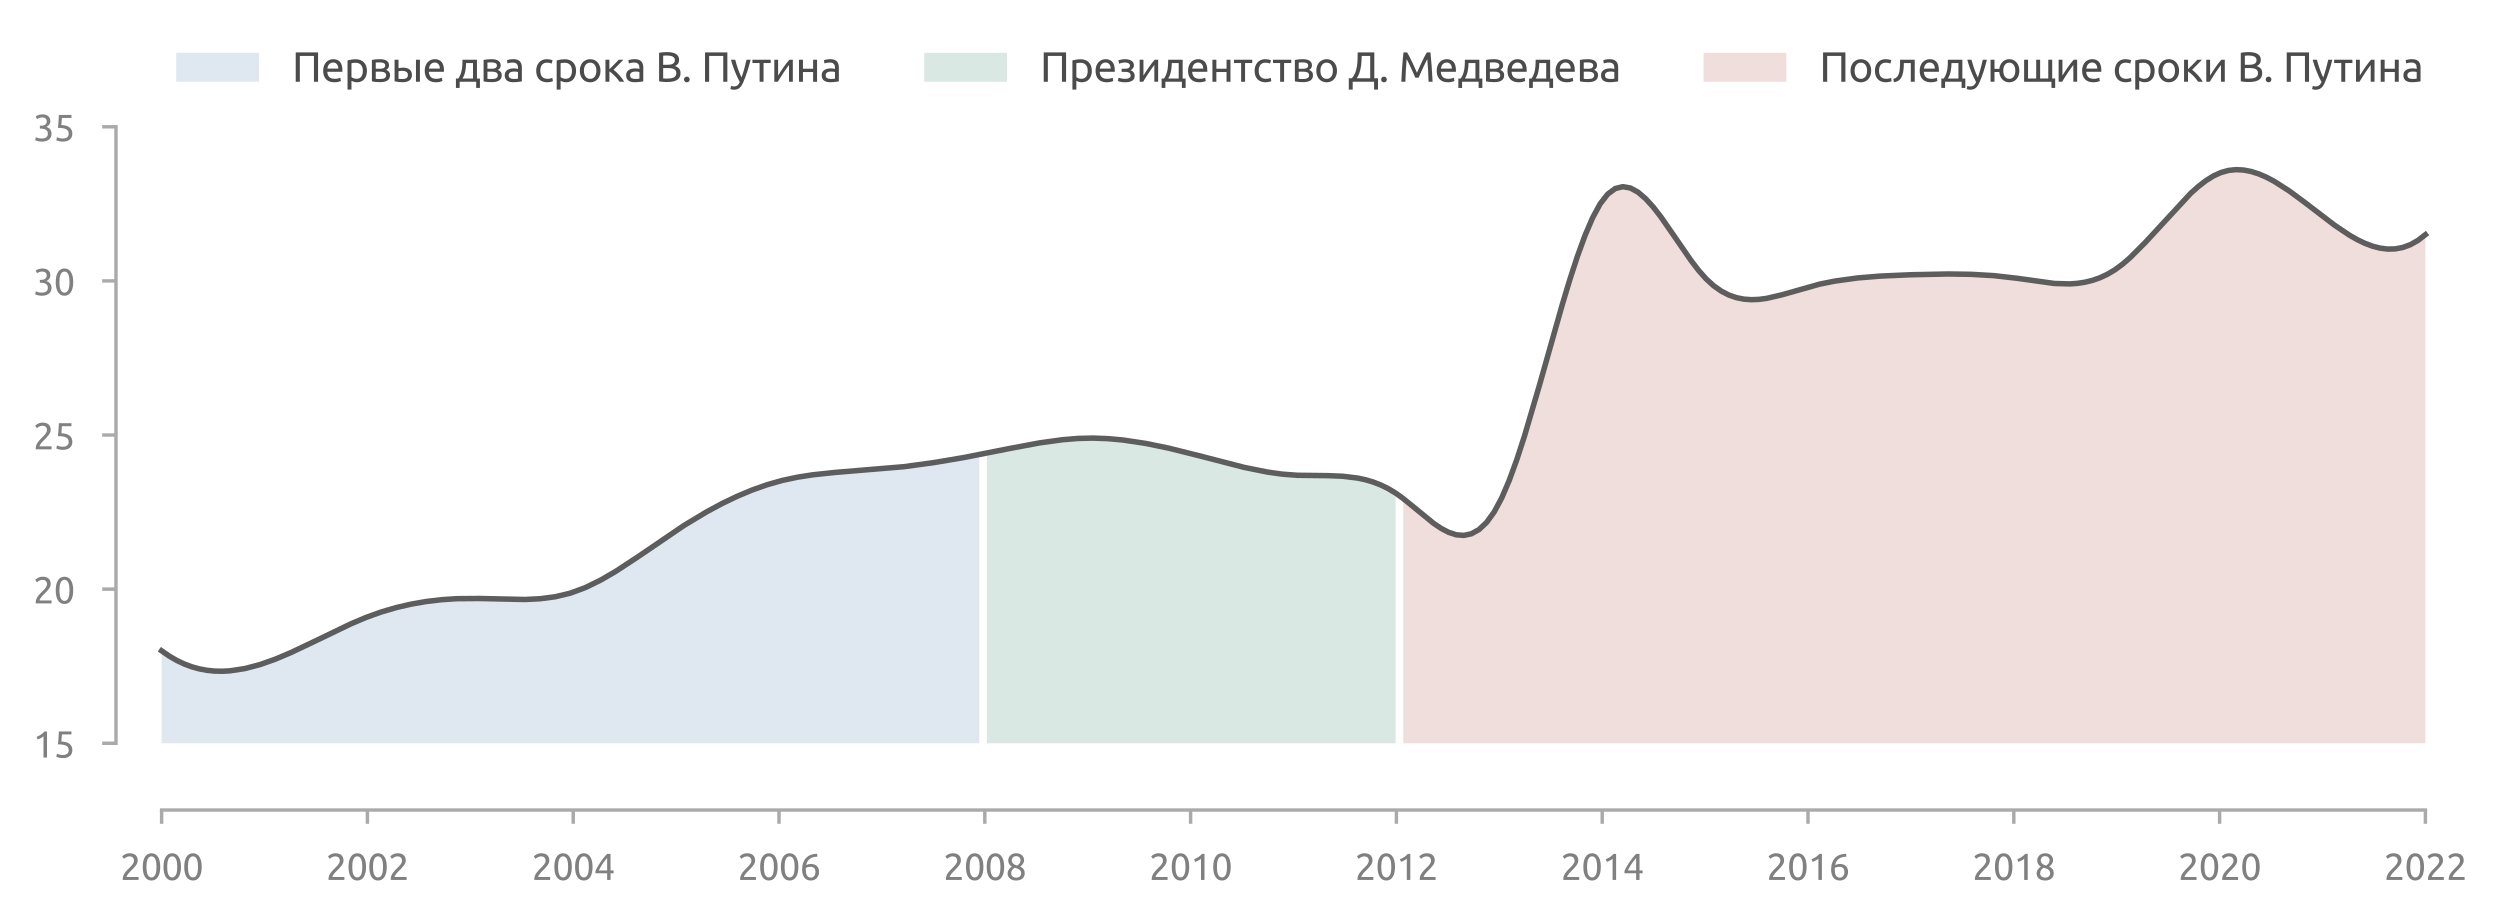 <?xml version="1.0" encoding="utf-8" standalone="no"?>
<!DOCTYPE svg PUBLIC "-//W3C//DTD SVG 1.1//EN"
  "http://www.w3.org/Graphics/SVG/1.1/DTD/svg11.dtd">
<svg xmlns:xlink="http://www.w3.org/1999/xlink" width="543.726pt" height="200.063pt" viewBox="0 0 543.726 200.063" xmlns="http://www.w3.org/2000/svg" version="1.1">
 <defs>
  <style type="text/css">*{stroke-linejoin: round; stroke-linecap: butt}</style>
 </defs>
 <g id="figure_1">
  <g id="patch_1">
   <path d="M 0 200.063 
L 543.726 200.063 
L 543.726 -0 
L 0 -0 
L 0 200.063 
z
" style="fill: none"/>
  </g>
  <g id="axes_1">
   <g id="patch_2">
    <path d="M 30.225 166.175 
L 532.425 166.175 
L 532.425 27.575 
L 30.225 27.575 
L 30.225 166.175 
z
" style="fill: none"/>
   </g>
   <g id="matplotlib.axis_1">
    <g id="xtick_1">
     <g id="line2d_1">
      <defs>
       <path id="m70db00792f" d="M 0 0 
L 0 3 
" style="stroke: #aaaaaa; stroke-width: 0.75"/>
      </defs>
      <g>
       <use xlink:href="#m70db00792f" x="35.149" y="176.175" style="fill: #aaaaaa; stroke: #aaaaaa; stroke-width: 0.75"/>
      </g>
     </g>
     <g id="text_1">
      <!-- 2000 -->
      <g style="fill: #808080" transform="translate(26.124 191.383) scale(0.08 -0.08)">
       <defs>
        <path id="Ubuntu-32" d="M 2989 3302 
Q 2989 3072 2896 2857 
Q 2803 2643 2649 2435 
Q 2496 2227 2304 2025 
Q 2112 1824 1920 1632 
Q 1811 1523 1667 1376 
Q 1523 1229 1395 1069 
Q 1267 909 1180 761 
Q 1094 614 1094 506 
L 3136 506 
L 3136 0 
L 448 0 
Q 442 38 442 76 
Q 442 115 442 147 
Q 442 448 541 707 
Q 640 966 800 1196 
Q 960 1427 1158 1632 
Q 1357 1837 1549 2029 
Q 1709 2182 1853 2332 
Q 1997 2483 2109 2633 
Q 2221 2784 2288 2944 
Q 2355 3104 2355 3283 
Q 2355 3475 2294 3609 
Q 2234 3744 2131 3833 
Q 2029 3923 1891 3964 
Q 1754 4006 1600 4006 
Q 1414 4006 1260 3955 
Q 1107 3904 985 3837 
Q 864 3770 781 3696 
Q 698 3622 653 3584 
L 358 4006 
Q 416 4070 531 4163 
Q 646 4256 806 4339 
Q 966 4422 1164 4480 
Q 1363 4538 1594 4538 
Q 2291 4538 2640 4214 
Q 2989 3891 2989 3302 
z
" transform="scale(0.016)"/>
        <path id="Ubuntu-30" d="M 320 2221 
Q 320 3334 713 3936 
Q 1107 4538 1805 4538 
Q 2502 4538 2896 3936 
Q 3290 3334 3290 2221 
Q 3290 1107 2896 505 
Q 2502 -96 1805 -96 
Q 1107 -96 713 505 
Q 320 1107 320 2221 
z
M 2662 2221 
Q 2662 2586 2620 2912 
Q 2579 3238 2480 3481 
Q 2381 3725 2214 3869 
Q 2048 4013 1805 4013 
Q 1562 4013 1395 3869 
Q 1229 3725 1129 3481 
Q 1030 3238 988 2912 
Q 947 2586 947 2221 
Q 947 1856 988 1529 
Q 1030 1203 1129 960 
Q 1229 717 1395 573 
Q 1562 429 1805 429 
Q 2048 429 2214 573 
Q 2381 717 2480 960 
Q 2579 1203 2620 1529 
Q 2662 1856 2662 2221 
z
" transform="scale(0.016)"/>
       </defs>
       <use xlink:href="#Ubuntu-32"/>
       <use xlink:href="#Ubuntu-30" x="56.4"/>
       <use xlink:href="#Ubuntu-30" x="112.8"/>
       <use xlink:href="#Ubuntu-30" x="169.2"/>
      </g>
     </g>
    </g>
    <g id="xtick_2">
     <g id="line2d_2">
      <g>
       <use xlink:href="#m70db00792f" x="79.908" y="176.175" style="fill: #aaaaaa; stroke: #aaaaaa; stroke-width: 0.75"/>
      </g>
     </g>
     <g id="text_2">
      <!-- 2002 -->
      <g style="fill: #808080" transform="translate(70.883 191.383) scale(0.08 -0.08)">
       <use xlink:href="#Ubuntu-32"/>
       <use xlink:href="#Ubuntu-30" x="56.4"/>
       <use xlink:href="#Ubuntu-30" x="112.8"/>
       <use xlink:href="#Ubuntu-32" x="169.2"/>
      </g>
     </g>
    </g>
    <g id="xtick_3">
     <g id="line2d_3">
      <g>
       <use xlink:href="#m70db00792f" x="124.667" y="176.175" style="fill: #aaaaaa; stroke: #aaaaaa; stroke-width: 0.75"/>
      </g>
     </g>
     <g id="text_3">
      <!-- 2004 -->
      <g style="fill: #808080" transform="translate(115.642 191.383) scale(0.08 -0.08)">
       <defs>
        <path id="Ubuntu-34" d="M 256 1536 
Q 378 1818 589 2192 
Q 800 2566 1065 2963 
Q 1331 3360 1635 3744 
Q 1939 4128 2246 4435 
L 2816 4435 
L 2816 1619 
L 3341 1619 
L 3341 1133 
L 2816 1133 
L 2816 0 
L 2240 0 
L 2240 1133 
L 256 1133 
L 256 1536 
z
M 2240 3731 
Q 2048 3526 1853 3273 
Q 1658 3021 1472 2745 
Q 1286 2470 1123 2182 
Q 960 1894 832 1619 
L 2240 1619 
L 2240 3731 
z
" transform="scale(0.016)"/>
       </defs>
       <use xlink:href="#Ubuntu-32"/>
       <use xlink:href="#Ubuntu-30" x="56.4"/>
       <use xlink:href="#Ubuntu-30" x="112.8"/>
       <use xlink:href="#Ubuntu-34" x="169.2"/>
      </g>
     </g>
    </g>
    <g id="xtick_4">
     <g id="line2d_4">
      <g>
       <use xlink:href="#m70db00792f" x="169.427" y="176.175" style="fill: #aaaaaa; stroke: #aaaaaa; stroke-width: 0.75"/>
      </g>
     </g>
     <g id="text_4">
      <!-- 2006 -->
      <g style="fill: #808080" transform="translate(160.402 191.383) scale(0.08 -0.08)">
       <defs>
        <path id="Ubuntu-36" d="M 403 1779 
Q 403 2426 582 2922 
Q 762 3418 1091 3757 
Q 1421 4096 1891 4272 
Q 2362 4448 2950 4454 
L 2995 3955 
Q 2618 3949 2307 3872 
Q 1997 3795 1753 3628 
Q 1510 3462 1344 3196 
Q 1178 2931 1094 2541 
Q 1261 2618 1469 2669 
Q 1677 2720 1901 2720 
Q 2278 2720 2540 2605 
Q 2803 2490 2969 2301 
Q 3136 2112 3209 1865 
Q 3283 1619 3283 1350 
Q 3283 1107 3200 851 
Q 3117 595 2947 384 
Q 2778 173 2515 38 
Q 2253 -96 1894 -96 
Q 1165 -96 784 403 
Q 403 902 403 1779 
z
M 1837 2234 
Q 1613 2234 1421 2192 
Q 1229 2150 1037 2067 
Q 1030 1997 1027 1923 
Q 1024 1850 1024 1779 
Q 1024 1498 1062 1248 
Q 1101 998 1200 809 
Q 1299 621 1465 509 
Q 1632 397 1888 397 
Q 2099 397 2246 486 
Q 2394 576 2490 717 
Q 2586 858 2627 1021 
Q 2669 1184 2669 1338 
Q 2669 1773 2461 2003 
Q 2253 2234 1837 2234 
z
" transform="scale(0.016)"/>
       </defs>
       <use xlink:href="#Ubuntu-32"/>
       <use xlink:href="#Ubuntu-30" x="56.4"/>
       <use xlink:href="#Ubuntu-30" x="112.8"/>
       <use xlink:href="#Ubuntu-36" x="169.2"/>
      </g>
     </g>
    </g>
    <g id="xtick_5">
     <g id="line2d_5">
      <g>
       <use xlink:href="#m70db00792f" x="214.186" y="176.175" style="fill: #aaaaaa; stroke: #aaaaaa; stroke-width: 0.75"/>
      </g>
     </g>
     <g id="text_5">
      <!-- 2008 -->
      <g style="fill: #808080" transform="translate(205.161 191.383) scale(0.08 -0.08)">
       <defs>
        <path id="Ubuntu-38" d="M 3258 1152 
Q 3258 883 3165 656 
Q 3072 429 2889 259 
Q 2707 90 2432 -3 
Q 2157 -96 1798 -96 
Q 1382 -96 1104 22 
Q 826 141 659 320 
Q 493 499 422 713 
Q 352 928 352 1120 
Q 352 1306 413 1475 
Q 474 1645 573 1792 
Q 672 1939 803 2057 
Q 934 2176 1082 2266 
Q 454 2624 454 3322 
Q 454 3565 550 3785 
Q 646 4006 822 4172 
Q 998 4339 1248 4438 
Q 1498 4538 1805 4538 
Q 2163 4538 2419 4429 
Q 2675 4320 2838 4150 
Q 3002 3981 3075 3776 
Q 3149 3571 3149 3379 
Q 3149 3194 3094 3030 
Q 3040 2867 2947 2726 
Q 2854 2586 2736 2477 
Q 2618 2368 2490 2285 
Q 3245 1926 3258 1152 
z
M 954 1114 
Q 954 998 995 873 
Q 1037 749 1139 643 
Q 1242 538 1402 467 
Q 1562 397 1805 397 
Q 2022 397 2185 461 
Q 2349 525 2451 624 
Q 2554 723 2605 851 
Q 2656 979 2656 1114 
Q 2656 1318 2579 1472 
Q 2502 1626 2358 1741 
Q 2214 1856 2012 1936 
Q 1811 2016 1555 2074 
Q 1267 1914 1110 1677 
Q 954 1440 954 1114 
z
M 2554 3386 
Q 2554 3482 2512 3597 
Q 2470 3712 2380 3811 
Q 2291 3910 2150 3977 
Q 2010 4045 1805 4045 
Q 1600 4045 1456 3981 
Q 1312 3917 1222 3817 
Q 1133 3718 1091 3600 
Q 1050 3482 1050 3366 
Q 1050 3226 1101 3085 
Q 1152 2944 1261 2822 
Q 1370 2701 1546 2605 
Q 1722 2509 1965 2451 
Q 2234 2611 2394 2825 
Q 2554 3040 2554 3386 
z
" transform="scale(0.016)"/>
       </defs>
       <use xlink:href="#Ubuntu-32"/>
       <use xlink:href="#Ubuntu-30" x="56.4"/>
       <use xlink:href="#Ubuntu-30" x="112.8"/>
       <use xlink:href="#Ubuntu-38" x="169.2"/>
      </g>
     </g>
    </g>
    <g id="xtick_6">
     <g id="line2d_6">
      <g>
       <use xlink:href="#m70db00792f" x="258.945" y="176.175" style="fill: #aaaaaa; stroke: #aaaaaa; stroke-width: 0.75"/>
      </g>
     </g>
     <g id="text_6">
      <!-- 2010 -->
      <g style="fill: #808080" transform="translate(249.92 191.383) scale(0.08 -0.08)">
       <defs>
        <path id="Ubuntu-31" d="M 595 3520 
Q 960 3661 1305 3881 
Q 1651 4102 1939 4435 
L 2362 4435 
L 2362 0 
L 1766 0 
L 1766 3610 
Q 1690 3539 1578 3462 
Q 1466 3386 1334 3315 
Q 1203 3245 1059 3181 
Q 915 3117 781 3072 
L 595 3520 
z
" transform="scale(0.016)"/>
       </defs>
       <use xlink:href="#Ubuntu-32"/>
       <use xlink:href="#Ubuntu-30" x="56.4"/>
       <use xlink:href="#Ubuntu-31" x="112.8"/>
       <use xlink:href="#Ubuntu-30" x="169.2"/>
      </g>
     </g>
    </g>
    <g id="xtick_7">
     <g id="line2d_7">
      <g>
       <use xlink:href="#m70db00792f" x="303.705" y="176.175" style="fill: #aaaaaa; stroke: #aaaaaa; stroke-width: 0.75"/>
      </g>
     </g>
     <g id="text_7">
      <!-- 2012 -->
      <g style="fill: #808080" transform="translate(294.68 191.383) scale(0.08 -0.08)">
       <use xlink:href="#Ubuntu-32"/>
       <use xlink:href="#Ubuntu-30" x="56.4"/>
       <use xlink:href="#Ubuntu-31" x="112.8"/>
       <use xlink:href="#Ubuntu-32" x="169.2"/>
      </g>
     </g>
    </g>
    <g id="xtick_8">
     <g id="line2d_8">
      <g>
       <use xlink:href="#m70db00792f" x="348.464" y="176.175" style="fill: #aaaaaa; stroke: #aaaaaa; stroke-width: 0.75"/>
      </g>
     </g>
     <g id="text_8">
      <!-- 2014 -->
      <g style="fill: #808080" transform="translate(339.439 191.383) scale(0.08 -0.08)">
       <use xlink:href="#Ubuntu-32"/>
       <use xlink:href="#Ubuntu-30" x="56.4"/>
       <use xlink:href="#Ubuntu-31" x="112.8"/>
       <use xlink:href="#Ubuntu-34" x="169.2"/>
      </g>
     </g>
    </g>
    <g id="xtick_9">
     <g id="line2d_9">
      <g>
       <use xlink:href="#m70db00792f" x="393.223" y="176.175" style="fill: #aaaaaa; stroke: #aaaaaa; stroke-width: 0.75"/>
      </g>
     </g>
     <g id="text_9">
      <!-- 2016 -->
      <g style="fill: #808080" transform="translate(384.198 191.383) scale(0.08 -0.08)">
       <use xlink:href="#Ubuntu-32"/>
       <use xlink:href="#Ubuntu-30" x="56.4"/>
       <use xlink:href="#Ubuntu-31" x="112.8"/>
       <use xlink:href="#Ubuntu-36" x="169.2"/>
      </g>
     </g>
    </g>
    <g id="xtick_10">
     <g id="line2d_10">
      <g>
       <use xlink:href="#m70db00792f" x="437.983" y="176.175" style="fill: #aaaaaa; stroke: #aaaaaa; stroke-width: 0.75"/>
      </g>
     </g>
     <g id="text_10">
      <!-- 2018 -->
      <g style="fill: #808080" transform="translate(428.958 191.383) scale(0.08 -0.08)">
       <use xlink:href="#Ubuntu-32"/>
       <use xlink:href="#Ubuntu-30" x="56.4"/>
       <use xlink:href="#Ubuntu-31" x="112.8"/>
       <use xlink:href="#Ubuntu-38" x="169.2"/>
      </g>
     </g>
    </g>
    <g id="xtick_11">
     <g id="line2d_11">
      <g>
       <use xlink:href="#m70db00792f" x="482.742" y="176.175" style="fill: #aaaaaa; stroke: #aaaaaa; stroke-width: 0.75"/>
      </g>
     </g>
     <g id="text_11">
      <!-- 2020 -->
      <g style="fill: #808080" transform="translate(473.717 191.383) scale(0.08 -0.08)">
       <use xlink:href="#Ubuntu-32"/>
       <use xlink:href="#Ubuntu-30" x="56.4"/>
       <use xlink:href="#Ubuntu-32" x="112.8"/>
       <use xlink:href="#Ubuntu-30" x="169.2"/>
      </g>
     </g>
    </g>
    <g id="xtick_12">
     <g id="line2d_12">
      <g>
       <use xlink:href="#m70db00792f" x="527.501" y="176.175" style="fill: #aaaaaa; stroke: #aaaaaa; stroke-width: 0.75"/>
      </g>
     </g>
     <g id="text_12">
      <!-- 2022 -->
      <g style="fill: #808080" transform="translate(518.476 191.383) scale(0.08 -0.08)">
       <use xlink:href="#Ubuntu-32"/>
       <use xlink:href="#Ubuntu-30" x="56.4"/>
       <use xlink:href="#Ubuntu-32" x="112.8"/>
       <use xlink:href="#Ubuntu-32" x="169.2"/>
      </g>
     </g>
    </g>
   </g>
   <g id="matplotlib.axis_2">
    <g id="ytick_1">
     <g id="line2d_13">
      <defs>
       <path id="m1f744dee3b" d="M 0 0 
L -3 0 
" style="stroke: #aaaaaa; stroke-width: 0.75"/>
      </defs>
      <g>
       <use xlink:href="#m1f744dee3b" x="25.225" y="161.655" style="fill: #aaaaaa; stroke: #aaaaaa; stroke-width: 0.75"/>
      </g>
     </g>
     <g id="text_13">
      <!-- 15 -->
      <g style="fill: #808080" transform="translate(7.2 164.758) scale(0.08 -0.08)">
       <defs>
        <path id="Ubuntu-35" d="M 1274 2726 
Q 2240 2688 2691 2304 
Q 3142 1920 3142 1261 
Q 3142 966 3043 716 
Q 2944 467 2742 288 
Q 2541 109 2233 6 
Q 1926 -96 1504 -96 
Q 1338 -96 1165 -70 
Q 992 -45 845 -6 
Q 698 32 582 70 
Q 467 109 416 134 
L 531 653 
Q 640 602 886 518 
Q 1133 435 1491 435 
Q 1779 435 1974 499 
Q 2170 563 2291 672 
Q 2413 781 2467 925 
Q 2522 1069 2522 1229 
Q 2522 1472 2438 1661 
Q 2355 1850 2144 1978 
Q 1933 2106 1581 2173 
Q 1229 2240 691 2240 
Q 730 2554 752 2829 
Q 774 3104 793 3366 
Q 813 3629 825 3888 
Q 838 4147 851 4435 
L 2989 4435 
L 2989 3930 
L 1370 3930 
Q 1363 3834 1350 3670 
Q 1338 3507 1325 3331 
Q 1312 3155 1299 2988 
Q 1286 2822 1274 2726 
z
" transform="scale(0.016)"/>
       </defs>
       <use xlink:href="#Ubuntu-31"/>
       <use xlink:href="#Ubuntu-35" x="56.4"/>
      </g>
     </g>
    </g>
    <g id="ytick_2">
     <g id="line2d_14">
      <g>
       <use xlink:href="#m1f744dee3b" x="25.225" y="128.135" style="fill: #aaaaaa; stroke: #aaaaaa; stroke-width: 0.75"/>
      </g>
     </g>
     <g id="text_14">
      <!-- 20 -->
      <g style="fill: #808080" transform="translate(7.2 131.239) scale(0.08 -0.08)">
       <use xlink:href="#Ubuntu-32"/>
       <use xlink:href="#Ubuntu-30" x="56.4"/>
      </g>
     </g>
    </g>
    <g id="ytick_3">
     <g id="line2d_15">
      <g>
       <use xlink:href="#m1f744dee3b" x="25.225" y="94.615" style="fill: #aaaaaa; stroke: #aaaaaa; stroke-width: 0.75"/>
      </g>
     </g>
     <g id="text_15">
      <!-- 25 -->
      <g style="fill: #808080" transform="translate(7.2 97.719) scale(0.08 -0.08)">
       <use xlink:href="#Ubuntu-32"/>
       <use xlink:href="#Ubuntu-35" x="56.4"/>
      </g>
     </g>
    </g>
    <g id="ytick_4">
     <g id="line2d_16">
      <g>
       <use xlink:href="#m1f744dee3b" x="25.225" y="61.095" style="fill: #aaaaaa; stroke: #aaaaaa; stroke-width: 0.75"/>
      </g>
     </g>
     <g id="text_16">
      <!-- 30 -->
      <g style="fill: #808080" transform="translate(7.2 64.199) scale(0.08 -0.08)">
       <defs>
        <path id="Ubuntu-33" d="M 1446 435 
Q 2016 435 2262 659 
Q 2509 883 2509 1261 
Q 2509 1504 2406 1670 
Q 2304 1837 2137 1936 
Q 1971 2035 1750 2076 
Q 1530 2118 1299 2118 
L 1146 2118 
L 1146 2605 
L 1357 2605 
Q 1517 2605 1686 2637 
Q 1856 2669 1997 2752 
Q 2138 2835 2227 2979 
Q 2317 3123 2317 3341 
Q 2317 3520 2253 3648 
Q 2189 3776 2083 3859 
Q 1978 3942 1840 3977 
Q 1702 4013 1549 4013 
Q 1242 4013 1027 3923 
Q 813 3834 666 3738 
L 435 4192 
Q 512 4243 630 4304 
Q 749 4365 896 4416 
Q 1043 4467 1212 4502 
Q 1382 4538 1568 4538 
Q 1920 4538 2176 4451 
Q 2432 4365 2598 4208 
Q 2765 4051 2848 3836 
Q 2931 3622 2931 3373 
Q 2931 3027 2732 2780 
Q 2534 2534 2253 2406 
Q 2426 2355 2586 2259 
Q 2746 2163 2864 2016 
Q 2982 1869 3056 1677 
Q 3130 1485 3130 1248 
Q 3130 960 3030 713 
Q 2931 467 2723 288 
Q 2515 109 2201 6 
Q 1888 -96 1459 -96 
Q 1293 -96 1117 -70 
Q 941 -45 787 -6 
Q 634 32 518 70 
Q 403 109 352 134 
L 467 653 
Q 576 602 829 518 
Q 1082 435 1446 435 
z
" transform="scale(0.016)"/>
       </defs>
       <use xlink:href="#Ubuntu-33"/>
       <use xlink:href="#Ubuntu-30" x="56.4"/>
      </g>
     </g>
    </g>
    <g id="ytick_5">
     <g id="line2d_17">
      <g>
       <use xlink:href="#m1f744dee3b" x="25.225" y="27.575" style="fill: #aaaaaa; stroke: #aaaaaa; stroke-width: 0.75"/>
      </g>
     </g>
     <g id="text_17">
      <!-- 35 -->
      <g style="fill: #808080" transform="translate(7.2 30.679) scale(0.08 -0.08)">
       <use xlink:href="#Ubuntu-33"/>
       <use xlink:href="#Ubuntu-35" x="56.4"/>
      </g>
     </g>
    </g>
   </g>
   <g id="PolyCollection_1">
    <path d="M 35.149 161.655 
L 35.149 161.655 
L 36.795 161.655 
L 38.442 161.655 
L 40.089 161.655 
L 41.735 161.655 
L 43.382 161.655 
L 45.029 161.655 
L 46.675 161.655 
L 48.322 161.655 
L 49.969 161.655 
L 51.615 161.655 
L 53.262 161.655 
L 54.909 161.655 
L 56.555 161.655 
L 58.202 161.655 
L 59.849 161.655 
L 61.495 161.655 
L 63.142 161.655 
L 64.789 161.655 
L 66.435 161.655 
L 68.082 161.655 
L 69.729 161.655 
L 71.375 161.655 
L 73.022 161.655 
L 74.668 161.655 
L 76.315 161.655 
L 77.962 161.655 
L 79.608 161.655 
L 81.255 161.655 
L 82.902 161.655 
L 84.548 161.655 
L 86.195 161.655 
L 87.842 161.655 
L 89.488 161.655 
L 91.135 161.655 
L 92.782 161.655 
L 94.428 161.655 
L 96.075 161.655 
L 97.722 161.655 
L 99.368 161.655 
L 101.015 161.655 
L 102.662 161.655 
L 104.308 161.655 
L 105.955 161.655 
L 107.602 161.655 
L 109.248 161.655 
L 110.895 161.655 
L 112.542 161.655 
L 114.188 161.655 
L 115.835 161.655 
L 117.482 161.655 
L 119.128 161.655 
L 120.775 161.655 
L 122.422 161.655 
L 124.068 161.655 
L 125.715 161.655 
L 127.362 161.655 
L 129.008 161.655 
L 130.655 161.655 
L 132.302 161.655 
L 133.948 161.655 
L 135.595 161.655 
L 137.242 161.655 
L 138.888 161.655 
L 140.535 161.655 
L 142.182 161.655 
L 143.828 161.655 
L 145.475 161.655 
L 147.122 161.655 
L 148.768 161.655 
L 150.415 161.655 
L 152.062 161.655 
L 153.708 161.655 
L 155.355 161.655 
L 157.002 161.655 
L 158.648 161.655 
L 160.295 161.655 
L 161.942 161.655 
L 163.588 161.655 
L 165.235 161.655 
L 166.882 161.655 
L 168.528 161.655 
L 170.175 161.655 
L 171.822 161.655 
L 173.468 161.655 
L 175.115 161.655 
L 176.762 161.655 
L 178.408 161.655 
L 180.055 161.655 
L 181.702 161.655 
L 183.348 161.655 
L 184.995 161.655 
L 186.642 161.655 
L 188.288 161.655 
L 189.935 161.655 
L 191.582 161.655 
L 193.228 161.655 
L 194.875 161.655 
L 196.522 161.655 
L 198.168 161.655 
L 199.815 161.655 
L 201.462 161.655 
L 203.108 161.655 
L 204.755 161.655 
L 206.402 161.655 
L 208.048 161.655 
L 209.695 161.655 
L 211.342 161.655 
L 212.988 161.655 
L 212.988 161.655 
L 212.988 98.874 
L 211.342 99.19 
L 209.695 99.497 
L 208.048 99.793 
L 206.402 100.078 
L 204.755 100.351 
L 203.108 100.611 
L 201.462 100.857 
L 199.815 101.089 
L 198.168 101.306 
L 196.522 101.507 
L 194.875 101.692 
L 193.228 101.859 
L 191.582 102.009 
L 189.935 102.141 
L 188.288 102.262 
L 186.642 102.376 
L 184.995 102.491 
L 183.348 102.611 
L 181.702 102.743 
L 180.055 102.892 
L 178.408 103.064 
L 176.762 103.266 
L 175.115 103.503 
L 173.468 103.78 
L 171.822 104.104 
L 170.175 104.481 
L 168.528 104.916 
L 166.882 105.41 
L 165.235 105.963 
L 163.588 106.573 
L 161.942 107.236 
L 160.295 107.953 
L 158.648 108.72 
L 157.002 109.535 
L 155.355 110.398 
L 153.708 111.305 
L 152.062 112.256 
L 150.415 113.248 
L 148.768 114.279 
L 147.122 115.348 
L 145.475 116.451 
L 143.828 117.579 
L 142.182 118.72 
L 140.535 119.864 
L 138.888 121 
L 137.242 122.116 
L 135.595 123.201 
L 133.948 124.243 
L 132.302 125.233 
L 130.655 126.159 
L 129.008 127.009 
L 127.362 127.772 
L 125.715 128.438 
L 124.068 128.994 
L 122.422 129.44 
L 120.775 129.786 
L 119.128 130.041 
L 117.482 130.219 
L 115.835 130.329 
L 114.188 130.384 
L 112.542 130.394 
L 110.895 130.371 
L 109.248 130.326 
L 107.602 130.269 
L 105.955 130.213 
L 104.308 130.168 
L 102.662 130.147 
L 101.015 130.158 
L 99.368 130.207 
L 97.722 130.295 
L 96.075 130.424 
L 94.428 130.595 
L 92.782 130.81 
L 91.135 131.07 
L 89.488 131.377 
L 87.842 131.732 
L 86.195 132.137 
L 84.548 132.593 
L 82.902 133.102 
L 81.255 133.666 
L 79.608 134.285 
L 77.962 134.959 
L 76.315 135.679 
L 74.668 136.436 
L 73.022 137.22 
L 71.375 138.023 
L 69.729 138.834 
L 68.082 139.646 
L 66.435 140.448 
L 64.789 141.231 
L 63.142 141.986 
L 61.495 142.704 
L 59.849 143.376 
L 58.202 143.991 
L 56.555 144.541 
L 54.909 145.017 
L 53.262 145.409 
L 51.615 145.708 
L 49.969 145.905 
L 48.322 145.99 
L 46.675 145.954 
L 45.029 145.788 
L 43.382 145.483 
L 41.735 145.03 
L 40.089 144.418 
L 38.442 143.639 
L 36.795 142.684 
L 35.149 141.543 
z
" clip-path="url(#pe4ee2f885c)" style="fill: #608eb4; fill-opacity: 0.2"/>
   </g>
   <g id="PolyCollection_2">
    <path d="M 214.635 161.655 
L 214.635 161.655 
L 216.282 161.655 
L 217.928 161.655 
L 219.575 161.655 
L 221.222 161.655 
L 222.868 161.655 
L 224.515 161.655 
L 226.162 161.655 
L 227.808 161.655 
L 229.455 161.655 
L 231.102 161.655 
L 232.748 161.655 
L 234.395 161.655 
L 236.042 161.655 
L 237.688 161.655 
L 239.335 161.655 
L 240.982 161.655 
L 242.628 161.655 
L 244.275 161.655 
L 245.922 161.655 
L 247.568 161.655 
L 249.215 161.655 
L 250.862 161.655 
L 252.508 161.655 
L 254.155 161.655 
L 255.802 161.655 
L 257.448 161.655 
L 259.095 161.655 
L 260.742 161.655 
L 262.388 161.655 
L 264.035 161.655 
L 265.682 161.655 
L 267.328 161.655 
L 268.975 161.655 
L 270.622 161.655 
L 272.268 161.655 
L 273.915 161.655 
L 275.562 161.655 
L 277.208 161.655 
L 278.855 161.655 
L 280.502 161.655 
L 282.148 161.655 
L 283.795 161.655 
L 285.442 161.655 
L 287.088 161.655 
L 288.735 161.655 
L 290.382 161.655 
L 292.028 161.655 
L 293.675 161.655 
L 295.322 161.655 
L 296.968 161.655 
L 298.615 161.655 
L 300.262 161.655 
L 301.908 161.655 
L 303.555 161.655 
L 303.555 161.655 
L 303.555 107.252 
L 301.908 106.261 
L 300.262 105.459 
L 298.615 104.826 
L 296.968 104.341 
L 295.322 103.985 
L 293.675 103.738 
L 292.028 103.579 
L 290.382 103.489 
L 288.735 103.448 
L 287.088 103.436 
L 285.442 103.432 
L 283.795 103.417 
L 282.148 103.371 
L 280.502 103.274 
L 278.855 103.119 
L 277.208 102.911 
L 275.562 102.655 
L 273.915 102.357 
L 272.268 102.022 
L 270.622 101.656 
L 268.975 101.264 
L 267.328 100.852 
L 265.682 100.425 
L 264.035 99.988 
L 262.388 99.548 
L 260.742 99.108 
L 259.095 98.676 
L 257.448 98.256 
L 255.802 97.851 
L 254.155 97.465 
L 252.508 97.1 
L 250.862 96.76 
L 249.215 96.448 
L 247.568 96.166 
L 245.922 95.917 
L 244.275 95.705 
L 242.628 95.532 
L 240.982 95.402 
L 239.335 95.317 
L 237.688 95.281 
L 236.042 95.296 
L 234.395 95.362 
L 232.748 95.476 
L 231.102 95.633 
L 229.455 95.827 
L 227.808 96.056 
L 226.162 96.314 
L 224.515 96.596 
L 222.868 96.898 
L 221.222 97.215 
L 219.575 97.543 
L 217.928 97.878 
L 216.282 98.214 
L 214.635 98.547 
z
" clip-path="url(#pe4ee2f885c)" style="fill: #489079; fill-opacity: 0.2"/>
   </g>
   <g id="PolyCollection_3">
    <path d="M 305.202 161.655 
L 305.202 161.655 
L 306.848 161.655 
L 308.495 161.655 
L 310.142 161.655 
L 311.788 161.655 
L 313.435 161.655 
L 315.082 161.655 
L 316.728 161.655 
L 318.375 161.655 
L 320.022 161.655 
L 321.668 161.655 
L 323.315 161.655 
L 324.962 161.655 
L 326.608 161.655 
L 328.255 161.655 
L 329.902 161.655 
L 331.548 161.655 
L 333.195 161.655 
L 334.842 161.655 
L 336.488 161.655 
L 338.135 161.655 
L 339.782 161.655 
L 341.428 161.655 
L 343.075 161.655 
L 344.722 161.655 
L 346.368 161.655 
L 348.015 161.655 
L 349.662 161.655 
L 351.308 161.655 
L 352.955 161.655 
L 354.602 161.655 
L 356.248 161.655 
L 357.895 161.655 
L 359.542 161.655 
L 361.188 161.655 
L 362.835 161.655 
L 364.482 161.655 
L 366.128 161.655 
L 367.775 161.655 
L 369.422 161.655 
L 371.068 161.655 
L 372.715 161.655 
L 374.362 161.655 
L 376.008 161.655 
L 377.655 161.655 
L 379.302 161.655 
L 380.948 161.655 
L 382.595 161.655 
L 384.242 161.655 
L 385.888 161.655 
L 387.535 161.655 
L 389.182 161.655 
L 390.828 161.655 
L 392.475 161.655 
L 394.122 161.655 
L 395.768 161.655 
L 397.415 161.655 
L 399.062 161.655 
L 400.708 161.655 
L 402.355 161.655 
L 404.002 161.655 
L 405.648 161.655 
L 407.295 161.655 
L 408.942 161.655 
L 410.588 161.655 
L 412.235 161.655 
L 413.882 161.655 
L 415.528 161.655 
L 417.175 161.655 
L 418.822 161.655 
L 420.468 161.655 
L 422.115 161.655 
L 423.762 161.655 
L 425.408 161.655 
L 427.055 161.655 
L 428.702 161.655 
L 430.348 161.655 
L 431.995 161.655 
L 433.642 161.655 
L 435.288 161.655 
L 436.935 161.655 
L 438.582 161.655 
L 440.228 161.655 
L 441.875 161.655 
L 443.522 161.655 
L 445.168 161.655 
L 446.815 161.655 
L 448.462 161.655 
L 450.108 161.655 
L 451.755 161.655 
L 453.402 161.655 
L 455.048 161.655 
L 456.695 161.655 
L 458.342 161.655 
L 459.988 161.655 
L 461.635 161.655 
L 463.282 161.655 
L 464.928 161.655 
L 466.575 161.655 
L 468.222 161.655 
L 469.868 161.655 
L 471.515 161.655 
L 473.162 161.655 
L 474.808 161.655 
L 476.455 161.655 
L 478.102 161.655 
L 479.748 161.655 
L 481.395 161.655 
L 483.042 161.655 
L 484.688 161.655 
L 486.335 161.655 
L 487.982 161.655 
L 489.628 161.655 
L 491.275 161.655 
L 492.921 161.655 
L 494.568 161.655 
L 496.215 161.655 
L 497.861 161.655 
L 499.508 161.655 
L 501.155 161.655 
L 502.801 161.655 
L 504.448 161.655 
L 506.095 161.655 
L 507.741 161.655 
L 509.388 161.655 
L 511.035 161.655 
L 512.681 161.655 
L 514.328 161.655 
L 515.975 161.655 
L 517.621 161.655 
L 519.268 161.655 
L 520.915 161.655 
L 522.561 161.655 
L 524.208 161.655 
L 525.855 161.655 
L 527.501 161.655 
L 527.501 161.655 
L 527.501 51.039 
L 525.855 52.305 
L 524.208 53.226 
L 522.561 53.827 
L 520.915 54.134 
L 519.268 54.17 
L 517.621 53.961 
L 515.975 53.533 
L 514.328 52.911 
L 512.681 52.119 
L 511.035 51.182 
L 509.388 50.127 
L 507.741 48.977 
L 506.095 47.759 
L 504.448 46.497 
L 502.801 45.215 
L 501.155 43.941 
L 499.508 42.697 
L 497.861 41.51 
L 496.215 40.405 
L 494.568 39.407 
L 492.921 38.54 
L 491.275 37.831 
L 489.628 37.303 
L 487.982 36.983 
L 486.335 36.895 
L 484.688 37.065 
L 483.042 37.517 
L 481.395 38.27 
L 479.748 39.303 
L 478.102 40.574 
L 476.455 42.042 
L 474.808 43.668 
L 473.162 45.41 
L 471.515 47.228 
L 469.868 49.081 
L 468.222 50.93 
L 466.575 52.732 
L 464.928 54.447 
L 463.282 56.036 
L 461.635 57.456 
L 459.988 58.669 
L 458.342 59.651 
L 456.695 60.418 
L 455.048 60.991 
L 453.402 61.389 
L 451.755 61.634 
L 450.108 61.746 
L 448.462 61.745 
L 446.815 61.652 
L 445.168 61.486 
L 443.522 61.269 
L 441.875 61.02 
L 440.228 60.76 
L 438.582 60.509 
L 436.935 60.288 
L 435.288 60.101 
L 433.642 59.948 
L 431.995 59.826 
L 430.348 59.731 
L 428.702 59.663 
L 427.055 59.618 
L 425.408 59.594 
L 423.762 59.589 
L 422.115 59.6 
L 420.468 59.625 
L 418.822 59.661 
L 417.175 59.705 
L 415.528 59.757 
L 413.882 59.813 
L 412.235 59.878 
L 410.588 59.954 
L 408.942 60.046 
L 407.295 60.157 
L 405.648 60.292 
L 404.002 60.453 
L 402.355 60.645 
L 400.708 60.871 
L 399.062 61.135 
L 397.415 61.441 
L 395.768 61.793 
L 394.122 62.195 
L 392.475 62.649 
L 390.828 63.142 
L 389.182 63.645 
L 387.535 64.125 
L 385.888 64.55 
L 384.242 64.888 
L 382.595 65.108 
L 380.948 65.178 
L 379.302 65.065 
L 377.655 64.739 
L 376.008 64.167 
L 374.362 63.317 
L 372.715 62.158 
L 371.068 60.657 
L 369.422 58.798 
L 367.775 56.647 
L 366.128 54.304 
L 364.482 51.869 
L 362.835 49.441 
L 361.188 47.119 
L 359.542 45.004 
L 357.895 43.195 
L 356.248 41.791 
L 354.602 40.892 
L 352.955 40.598 
L 351.308 41.007 
L 349.662 42.221 
L 348.015 44.336 
L 346.368 47.376 
L 344.722 51.221 
L 343.075 55.737 
L 341.428 60.789 
L 339.782 66.244 
L 338.135 71.969 
L 336.488 77.827 
L 334.842 83.687 
L 333.195 89.412 
L 331.548 94.871 
L 329.902 99.928 
L 328.255 104.449 
L 326.608 108.3 
L 324.962 111.359 
L 323.315 113.626 
L 321.668 115.177 
L 320.022 116.09 
L 318.375 116.444 
L 316.728 116.315 
L 315.082 115.781 
L 313.435 114.921 
L 311.788 113.811 
L 310.142 112.531 
L 308.495 111.157 
L 306.848 109.767 
L 305.202 108.44 
z
" clip-path="url(#pe4ee2f885c)" style="fill: #af5a51; fill-opacity: 0.2"/>
   </g>
   <g id="line2d_18">
    <path d="M 35.149 141.543 
L 36.795 142.684 
L 38.442 143.639 
L 40.089 144.418 
L 41.735 145.03 
L 43.382 145.483 
L 45.029 145.788 
L 46.675 145.954 
L 48.322 145.99 
L 49.969 145.905 
L 53.262 145.409 
L 56.555 144.541 
L 59.849 143.376 
L 63.142 141.986 
L 68.082 139.646 
L 76.315 135.679 
L 79.608 134.285 
L 82.902 133.102 
L 86.195 132.137 
L 89.488 131.377 
L 92.782 130.81 
L 96.075 130.424 
L 99.368 130.207 
L 104.308 130.168 
L 114.188 130.384 
L 117.482 130.219 
L 120.775 129.786 
L 124.068 128.994 
L 127.362 127.772 
L 130.655 126.159 
L 133.948 124.243 
L 138.888 121 
L 148.768 114.279 
L 153.708 111.305 
L 157.002 109.535 
L 160.295 107.953 
L 163.588 106.573 
L 166.882 105.41 
L 170.175 104.481 
L 173.468 103.78 
L 176.762 103.266 
L 181.702 102.743 
L 196.522 101.507 
L 203.108 100.611 
L 209.695 99.497 
L 219.575 97.543 
L 226.162 96.314 
L 231.102 95.633 
L 234.395 95.362 
L 237.688 95.281 
L 240.982 95.402 
L 244.275 95.705 
L 249.215 96.448 
L 254.155 97.465 
L 260.742 99.108 
L 270.622 101.656 
L 275.562 102.655 
L 278.855 103.119 
L 282.148 103.371 
L 288.735 103.448 
L 292.028 103.579 
L 295.322 103.985 
L 296.968 104.341 
L 298.615 104.826 
L 300.262 105.459 
L 301.908 106.261 
L 303.555 107.252 
L 305.202 108.44 
L 311.788 113.811 
L 313.435 114.921 
L 315.082 115.781 
L 316.728 116.315 
L 318.375 116.444 
L 320.022 116.09 
L 321.668 115.177 
L 323.315 113.626 
L 324.962 111.359 
L 326.608 108.3 
L 328.255 104.449 
L 329.902 99.928 
L 331.548 94.871 
L 334.842 83.687 
L 339.782 66.244 
L 341.428 60.789 
L 343.075 55.737 
L 344.722 51.221 
L 346.368 47.376 
L 348.015 44.336 
L 349.662 42.221 
L 351.308 41.007 
L 352.955 40.598 
L 354.602 40.892 
L 356.248 41.791 
L 357.895 43.195 
L 359.542 45.004 
L 361.188 47.119 
L 364.482 51.869 
L 367.775 56.647 
L 369.422 58.798 
L 371.068 60.657 
L 372.715 62.158 
L 374.362 63.317 
L 376.008 64.167 
L 377.655 64.739 
L 379.302 65.065 
L 380.948 65.178 
L 382.595 65.108 
L 384.242 64.888 
L 387.535 64.125 
L 395.768 61.793 
L 399.062 61.135 
L 404.002 60.453 
L 408.942 60.046 
L 415.528 59.757 
L 423.762 59.589 
L 428.702 59.663 
L 433.642 59.948 
L 438.582 60.509 
L 446.815 61.652 
L 450.108 61.746 
L 451.755 61.634 
L 453.402 61.389 
L 455.048 60.991 
L 456.695 60.418 
L 458.342 59.651 
L 459.988 58.669 
L 461.635 57.456 
L 463.282 56.036 
L 466.575 52.732 
L 476.455 42.042 
L 478.102 40.574 
L 479.748 39.303 
L 481.395 38.27 
L 483.042 37.517 
L 484.688 37.065 
L 486.335 36.895 
L 487.982 36.983 
L 489.628 37.303 
L 491.275 37.831 
L 492.921 38.54 
L 494.568 39.407 
L 497.861 41.51 
L 501.155 43.941 
L 507.741 48.977 
L 511.035 51.182 
L 512.681 52.119 
L 514.328 52.911 
L 515.975 53.533 
L 517.621 53.961 
L 519.268 54.17 
L 520.915 54.134 
L 522.561 53.827 
L 524.208 53.226 
L 525.855 52.305 
L 527.501 51.039 
L 527.501 51.039 
" clip-path="url(#pe4ee2f885c)" style="fill: none; stroke: #5d5d5d; stroke-width: 1.2; stroke-linecap: square"/>
   </g>
   <g id="patch_3">
    <path d="M 25.225 161.655 
L 25.225 27.575 
" style="fill: none; stroke: #aaaaaa; stroke-width: 0.75; stroke-linejoin: miter; stroke-linecap: square"/>
   </g>
   <g id="patch_4">
    <path d="M 35.149 176.175 
L 527.501 176.175 
" style="fill: none; stroke: #aaaaaa; stroke-width: 0.75; stroke-linejoin: miter; stroke-linecap: square"/>
   </g>
   <g id="legend_1">
    <g id="patch_5">
     <path d="M 38.325 17.783 
L 56.325 17.783 
L 56.325 11.483 
L 38.325 11.483 
z
" style="fill: #608eb4; fill-opacity: 0.2"/>
    </g>
    <g id="text_18">
     <!-- Первые два срока В. Путина -->
     <g style="fill: #4b4b4b" transform="translate(63.525 17.783) scale(0.09 -0.09)">
      <defs>
       <path id="Ubuntu-41f" d="M 3923 4435 
L 3923 0 
L 3302 0 
L 3302 3904 
L 1171 3904 
L 1171 0 
L 550 0 
L 550 4435 
L 3923 4435 
z
" transform="scale(0.016)"/>
       <path id="Ubuntu-435" d="M 326 1658 
Q 326 2099 454 2428 
Q 582 2758 793 2976 
Q 1005 3194 1280 3302 
Q 1555 3411 1843 3411 
Q 2515 3411 2873 2992 
Q 3232 2573 3232 1715 
Q 3232 1677 3232 1616 
Q 3232 1555 3226 1504 
L 947 1504 
Q 986 986 1248 717 
Q 1510 448 2067 448 
Q 2381 448 2595 502 
Q 2810 557 2918 608 
L 3002 109 
Q 2893 51 2621 -13 
Q 2349 -77 2003 -77 
Q 1568 -77 1251 54 
Q 934 186 729 416 
Q 525 646 425 963 
Q 326 1280 326 1658 
z
M 2611 1984 
Q 2618 2387 2410 2646 
Q 2202 2906 1837 2906 
Q 1632 2906 1475 2826 
Q 1318 2746 1209 2618 
Q 1101 2490 1040 2323 
Q 979 2157 960 1984 
L 2611 1984 
z
" transform="scale(0.016)"/>
       <path id="Ubuntu-440" d="M 2822 1658 
Q 2822 2240 2534 2553 
Q 2246 2867 1766 2867 
Q 1498 2867 1347 2848 
Q 1197 2829 1107 2803 
L 1107 704 
Q 1216 614 1421 531 
Q 1626 448 1869 448 
Q 2125 448 2307 541 
Q 2490 634 2605 797 
Q 2720 960 2771 1181 
Q 2822 1402 2822 1658 
z
M 3443 1658 
Q 3443 1280 3344 960 
Q 3245 640 3053 409 
Q 2861 179 2582 51 
Q 2304 -77 1946 -77 
Q 1658 -77 1437 0 
Q 1216 77 1107 147 
L 1107 -1184 
L 512 -1184 
L 512 3226 
Q 723 3277 1040 3337 
Q 1357 3398 1773 3398 
Q 2157 3398 2464 3276 
Q 2771 3155 2988 2931 
Q 3206 2707 3324 2384 
Q 3443 2061 3443 1658 
z
" transform="scale(0.016)"/>
       <path id="Ubuntu-432" d="M 1094 448 
Q 1133 442 1203 435 
Q 1274 429 1363 425 
Q 1453 422 1552 419 
Q 1651 416 1741 416 
Q 1926 416 2096 441 
Q 2266 467 2390 531 
Q 2515 595 2588 700 
Q 2662 806 2662 973 
Q 2662 1133 2595 1238 
Q 2528 1344 2413 1408 
Q 2298 1472 2141 1497 
Q 1984 1523 1805 1523 
L 1094 1523 
L 1094 448 
z
M 1728 1965 
Q 1901 1965 2045 1987 
Q 2189 2010 2294 2067 
Q 2400 2125 2461 2221 
Q 2522 2317 2522 2464 
Q 2522 2618 2445 2707 
Q 2368 2797 2243 2845 
Q 2118 2893 1961 2909 
Q 1805 2925 1645 2925 
Q 1498 2925 1347 2918 
Q 1197 2912 1094 2906 
L 1094 1965 
L 1728 1965 
z
M 1715 -58 
Q 1338 -58 1018 -22 
Q 698 13 512 58 
L 512 3296 
Q 698 3341 1018 3376 
Q 1338 3411 1715 3411 
Q 1978 3411 2227 3366 
Q 2477 3322 2669 3216 
Q 2861 3110 2979 2928 
Q 3098 2746 3098 2477 
Q 3098 2234 2976 2061 
Q 2854 1888 2650 1792 
Q 2925 1696 3088 1507 
Q 3251 1318 3251 979 
Q 3251 678 3132 480 
Q 3014 282 2806 160 
Q 2598 38 2316 -10 
Q 2035 -58 1715 -58 
z
" transform="scale(0.016)"/>
       <path id="Ubuntu-44b" d="M 1734 1645 
Q 1562 1645 1398 1635 
Q 1235 1626 1107 1594 
L 1107 448 
Q 1146 442 1219 435 
Q 1293 429 1379 425 
Q 1466 422 1555 419 
Q 1645 416 1715 416 
Q 2106 416 2317 563 
Q 2528 710 2528 1037 
Q 2528 1197 2461 1312 
Q 2394 1427 2282 1500 
Q 2170 1574 2029 1609 
Q 1888 1645 1734 1645 
z
M 512 3328 
L 1107 3328 
L 1107 2054 
Q 1216 2080 1424 2105 
Q 1632 2131 1824 2131 
Q 2086 2131 2323 2070 
Q 2560 2010 2739 1878 
Q 2918 1747 3024 1539 
Q 3130 1331 3130 1043 
Q 3130 742 3027 531 
Q 2925 320 2739 185 
Q 2554 51 2291 -9 
Q 2029 -70 1715 -70 
Q 1414 -70 1107 -35 
Q 800 0 512 70 
L 512 3328 
z
M 4339 0 
L 3744 0 
L 3744 3328 
L 4339 3328 
L 4339 0 
z
" transform="scale(0.016)"/>
       <path id="Ubuntu-20" transform="scale(0.016)"/>
       <path id="Ubuntu-434" d="M 102 486 
L 461 486 
Q 672 794 797 1120 
Q 922 1446 986 1795 
Q 1050 2144 1069 2525 
Q 1088 2906 1094 3328 
L 3277 3328 
L 3277 486 
L 3725 486 
L 3725 -928 
L 3162 -928 
L 3162 0 
L 666 0 
L 666 -928 
L 102 -928 
L 102 486 
z
M 2682 486 
L 2682 2829 
L 1638 2829 
Q 1632 2528 1606 2224 
Q 1581 1920 1523 1622 
Q 1466 1325 1360 1040 
Q 1254 755 1094 486 
L 2682 486 
z
" transform="scale(0.016)"/>
       <path id="Ubuntu-430" d="M 1638 429 
Q 1850 429 2013 438 
Q 2176 448 2285 474 
L 2285 1466 
Q 2221 1498 2077 1520 
Q 1933 1542 1728 1542 
Q 1594 1542 1443 1523 
Q 1293 1504 1168 1443 
Q 1043 1382 960 1276 
Q 877 1171 877 998 
Q 877 678 1081 553 
Q 1286 429 1638 429 
z
M 1587 3411 
Q 1946 3411 2192 3318 
Q 2438 3226 2588 3056 
Q 2739 2886 2803 2652 
Q 2867 2419 2867 2138 
L 2867 58 
Q 2790 45 2652 22 
Q 2515 0 2342 -19 
Q 2170 -38 1968 -54 
Q 1766 -70 1568 -70 
Q 1286 -70 1049 -12 
Q 813 45 640 169 
Q 467 294 371 499 
Q 275 704 275 992 
Q 275 1267 387 1465 
Q 499 1664 691 1785 
Q 883 1907 1139 1964 
Q 1395 2022 1677 2022 
Q 1766 2022 1862 2012 
Q 1958 2003 2044 1987 
Q 2131 1971 2195 1958 
Q 2259 1946 2285 1939 
L 2285 2106 
Q 2285 2253 2253 2397 
Q 2221 2541 2137 2653 
Q 2054 2765 1910 2832 
Q 1766 2899 1536 2899 
Q 1242 2899 1021 2857 
Q 800 2816 691 2771 
L 621 3264 
Q 736 3315 1005 3363 
Q 1274 3411 1587 3411 
z
" transform="scale(0.016)"/>
       <path id="Ubuntu-441" d="M 1958 -77 
Q 1555 -77 1251 51 
Q 947 179 739 409 
Q 531 640 428 957 
Q 326 1274 326 1658 
Q 326 2042 438 2362 
Q 550 2682 755 2915 
Q 960 3149 1257 3280 
Q 1555 3411 1920 3411 
Q 2144 3411 2368 3372 
Q 2592 3334 2797 3251 
L 2662 2746 
Q 2528 2810 2352 2848 
Q 2176 2886 1978 2886 
Q 1478 2886 1212 2572 
Q 947 2259 947 1658 
Q 947 1389 1008 1165 
Q 1069 941 1200 781 
Q 1331 621 1536 534 
Q 1741 448 2035 448 
Q 2272 448 2464 493 
Q 2656 538 2765 589 
L 2848 90 
Q 2797 58 2701 29 
Q 2605 0 2483 -22 
Q 2362 -45 2224 -61 
Q 2086 -77 1958 -77 
z
" transform="scale(0.016)"/>
       <path id="Ubuntu-43e" d="M 3450 1664 
Q 3450 1267 3334 947 
Q 3219 627 3011 396 
Q 2803 166 2515 41 
Q 2227 -83 1888 -83 
Q 1549 -83 1261 41 
Q 973 166 765 396 
Q 557 627 441 947 
Q 326 1267 326 1664 
Q 326 2054 441 2377 
Q 557 2701 765 2931 
Q 973 3162 1261 3286 
Q 1549 3411 1888 3411 
Q 2227 3411 2515 3286 
Q 2803 3162 3011 2931 
Q 3219 2701 3334 2377 
Q 3450 2054 3450 1664 
z
M 2829 1664 
Q 2829 2227 2576 2556 
Q 2323 2886 1888 2886 
Q 1453 2886 1200 2556 
Q 947 2227 947 1664 
Q 947 1101 1200 771 
Q 1453 442 1888 442 
Q 2323 442 2576 771 
Q 2829 1101 2829 1664 
z
" transform="scale(0.016)"/>
       <path id="Ubuntu-43a" d="M 1728 1811 
Q 1926 1670 2156 1456 
Q 2387 1242 2608 992 
Q 2829 742 3021 483 
Q 3213 224 3347 0 
L 2643 0 
Q 2502 218 2313 445 
Q 2125 672 1920 883 
Q 1715 1094 1504 1273 
Q 1293 1453 1107 1574 
L 1107 0 
L 512 0 
L 512 3328 
L 1107 3328 
L 1107 1901 
Q 1261 2048 1459 2243 
Q 1658 2438 1859 2640 
Q 2061 2842 2233 3024 
Q 2406 3206 2515 3328 
L 3206 3328 
Q 3066 3174 2877 2979 
Q 2688 2784 2486 2579 
Q 2285 2374 2086 2172 
Q 1888 1971 1728 1811 
z
" transform="scale(0.016)"/>
       <path id="Ubuntu-412" d="M 1747 -38 
Q 1613 -38 1456 -32 
Q 1299 -26 1142 -13 
Q 986 0 832 19 
Q 678 38 550 70 
L 550 4371 
Q 678 4403 832 4422 
Q 986 4442 1142 4454 
Q 1299 4467 1452 4473 
Q 1606 4480 1741 4480 
Q 2125 4480 2461 4422 
Q 2797 4365 3043 4227 
Q 3290 4090 3430 3866 
Q 3571 3642 3571 3315 
Q 3571 2950 3398 2716 
Q 3226 2483 2938 2368 
Q 3328 2253 3558 2003 
Q 3789 1754 3789 1299 
Q 3789 634 3299 298 
Q 2810 -38 1747 -38 
z
M 1165 2067 
L 1165 506 
Q 1235 499 1331 493 
Q 1414 486 1526 483 
Q 1638 480 1786 480 
Q 2061 480 2307 515 
Q 2554 550 2739 640 
Q 2925 730 3037 890 
Q 3149 1050 3149 1293 
Q 3149 1510 3065 1660 
Q 2982 1811 2825 1900 
Q 2669 1990 2451 2028 
Q 2234 2067 1965 2067 
L 1165 2067 
z
M 1165 2566 
L 1818 2566 
Q 2048 2566 2253 2598 
Q 2458 2630 2608 2713 
Q 2758 2797 2844 2931 
Q 2931 3066 2931 3270 
Q 2931 3462 2841 3593 
Q 2752 3725 2595 3805 
Q 2438 3885 2227 3923 
Q 2016 3962 1779 3962 
Q 1542 3962 1408 3955 
Q 1274 3949 1165 3936 
L 1165 2566 
z
" transform="scale(0.016)"/>
       <path id="Ubuntu-2e" d="M 1216 346 
Q 1216 173 1101 45 
Q 986 -83 787 -83 
Q 589 -83 473 45 
Q 358 173 358 346 
Q 358 518 473 646 
Q 589 774 787 774 
Q 986 774 1101 646 
Q 1216 518 1216 346 
z
" transform="scale(0.016)"/>
       <path id="Ubuntu-443" d="M 122 -621 
Q 192 -653 304 -681 
Q 416 -710 525 -710 
Q 877 -710 1075 -553 
Q 1274 -397 1434 -45 
Q 1030 723 681 1584 
Q 333 2445 102 3328 
L 742 3328 
Q 813 3040 912 2707 
Q 1011 2374 1132 2022 
Q 1254 1670 1395 1318 
Q 1536 966 1690 640 
Q 1933 1312 2112 1971 
Q 2291 2630 2451 3328 
L 3066 3328 
Q 2835 2387 2553 1520 
Q 2272 653 1946 -102 
Q 1818 -390 1680 -598 
Q 1542 -806 1376 -940 
Q 1210 -1075 1002 -1139 
Q 794 -1203 531 -1203 
Q 461 -1203 384 -1193 
Q 307 -1184 233 -1168 
Q 160 -1152 99 -1133 
Q 38 -1114 13 -1101 
L 122 -621 
z
" transform="scale(0.016)"/>
       <path id="Ubuntu-442" d="M 2861 3328 
L 2861 2829 
L 1779 2829 
L 1779 0 
L 1184 0 
L 1184 2829 
L 102 2829 
L 102 3328 
L 2861 3328 
z
" transform="scale(0.016)"/>
       <path id="Ubuntu-438" d="M 3309 3328 
L 3309 0 
L 2733 0 
L 2733 2534 
Q 2541 2291 2310 1964 
Q 2080 1638 1849 1289 
Q 1619 941 1408 601 
Q 1197 262 1043 0 
L 512 0 
L 512 3328 
L 1088 3328 
L 1088 934 
Q 1254 1210 1465 1539 
Q 1677 1869 1904 2192 
Q 2131 2515 2358 2812 
Q 2586 3110 2784 3328 
L 3309 3328 
z
" transform="scale(0.016)"/>
       <path id="Ubuntu-43d" d="M 3238 0 
L 2643 0 
L 2643 1472 
L 1107 1472 
L 1107 0 
L 512 0 
L 512 3328 
L 1107 3328 
L 1107 1971 
L 2643 1971 
L 2643 3328 
L 3238 3328 
L 3238 0 
z
" transform="scale(0.016)"/>
      </defs>
      <use xlink:href="#Ubuntu-41f"/>
      <use xlink:href="#Ubuntu-435" x="69.9"/>
      <use xlink:href="#Ubuntu-440" x="125.8"/>
      <use xlink:href="#Ubuntu-432" x="184.7"/>
      <use xlink:href="#Ubuntu-44b" x="239.5"/>
      <use xlink:href="#Ubuntu-435" x="315.3"/>
      <use xlink:href="#Ubuntu-20" x="371.2"/>
      <use xlink:href="#Ubuntu-434" x="394.3"/>
      <use xlink:href="#Ubuntu-432" x="454.6"/>
      <use xlink:href="#Ubuntu-430" x="509.4"/>
      <use xlink:href="#Ubuntu-20" x="561.6"/>
      <use xlink:href="#Ubuntu-441" x="584.7"/>
      <use xlink:href="#Ubuntu-440" x="631.2"/>
      <use xlink:href="#Ubuntu-43e" x="690.1"/>
      <use xlink:href="#Ubuntu-43a" x="749.1"/>
      <use xlink:href="#Ubuntu-430" x="802.8"/>
      <use xlink:href="#Ubuntu-20" x="855"/>
      <use xlink:href="#Ubuntu-412" x="878.1"/>
      <use xlink:href="#Ubuntu-2e" x="941.4"/>
      <use xlink:href="#Ubuntu-20" x="966"/>
      <use xlink:href="#Ubuntu-41f" x="989.1"/>
      <use xlink:href="#Ubuntu-443" x="1059"/>
      <use xlink:href="#Ubuntu-442" x="1110.825"/>
      <use xlink:href="#Ubuntu-438" x="1157.125"/>
      <use xlink:href="#Ubuntu-43d" x="1216.825"/>
      <use xlink:href="#Ubuntu-430" x="1275.425"/>
     </g>
    </g>
    <g id="patch_6">
     <path d="M 201.011 17.783 
L 219.011 17.783 
L 219.011 11.483 
L 201.011 11.483 
z
" style="fill: #489079; fill-opacity: 0.2"/>
    </g>
    <g id="text_19">
     <!-- Президентство Д. Медведева -->
     <g style="fill: #4b4b4b" transform="translate(226.211 17.783) scale(0.09 -0.09)">
      <defs>
       <path id="Ubuntu-437" d="M 1357 3411 
Q 1645 3411 1894 3353 
Q 2144 3296 2323 3181 
Q 2502 3066 2604 2893 
Q 2707 2720 2707 2490 
Q 2707 2342 2656 2220 
Q 2605 2099 2528 2003 
Q 2451 1907 2358 1840 
Q 2266 1773 2182 1747 
Q 2477 1658 2646 1430 
Q 2816 1203 2816 858 
Q 2816 384 2432 153 
Q 2048 -77 1389 -77 
Q 986 -77 694 -13 
Q 403 51 282 109 
L 384 614 
Q 486 576 752 509 
Q 1018 442 1389 442 
Q 1792 442 2003 566 
Q 2214 691 2214 941 
Q 2214 1120 2134 1232 
Q 2054 1344 1932 1401 
Q 1811 1459 1670 1478 
Q 1530 1498 1408 1498 
L 851 1498 
L 851 1971 
L 1389 1971 
Q 1504 1971 1629 1987 
Q 1754 2003 1859 2054 
Q 1965 2106 2035 2198 
Q 2106 2291 2106 2445 
Q 2106 2566 2045 2652 
Q 1984 2739 1881 2796 
Q 1779 2854 1641 2883 
Q 1504 2912 1357 2912 
Q 1242 2912 1107 2893 
Q 973 2874 845 2845 
Q 717 2816 614 2784 
Q 512 2752 467 2726 
L 358 3238 
Q 410 3258 518 3290 
Q 627 3322 764 3347 
Q 902 3373 1056 3392 
Q 1210 3411 1357 3411 
z
" transform="scale(0.016)"/>
       <path id="Ubuntu-414" d="M 691 0 
L 691 -1184 
L 102 -1184 
L 102 531 
L 570 531 
Q 896 902 1072 1353 
Q 1248 1805 1328 2307 
Q 1408 2810 1424 3347 
Q 1440 3885 1446 4435 
L 3955 4435 
L 3955 531 
L 4512 531 
L 4512 -1184 
L 3923 -1184 
L 3923 0 
L 691 0 
z
M 2054 3904 
Q 2035 3482 2012 3043 
Q 1990 2605 1916 2173 
Q 1843 1741 1702 1325 
Q 1562 909 1306 531 
L 3334 531 
L 3334 3904 
L 2054 3904 
z
" transform="scale(0.016)"/>
       <path id="Ubuntu-41c" d="M 2541 614 
Q 2477 768 2371 1005 
Q 2266 1242 2144 1517 
Q 2022 1792 1884 2083 
Q 1747 2374 1625 2633 
Q 1504 2893 1398 3097 
Q 1293 3302 1229 3411 
Q 1158 2656 1113 1776 
Q 1069 896 1037 0 
L 429 0 
Q 454 576 486 1161 
Q 518 1747 560 2313 
Q 602 2880 650 3417 
Q 698 3955 755 4435 
L 1299 4435 
Q 1472 4154 1670 3770 
Q 1869 3386 2067 2966 
Q 2266 2547 2451 2128 
Q 2637 1709 2790 1363 
Q 2944 1709 3129 2128 
Q 3315 2547 3513 2966 
Q 3712 3386 3910 3770 
Q 4109 4154 4282 4435 
L 4826 4435 
Q 5043 2291 5152 0 
L 4544 0 
Q 4512 896 4467 1776 
Q 4422 2656 4352 3411 
Q 4288 3302 4182 3097 
Q 4077 2893 3955 2633 
Q 3834 2374 3696 2083 
Q 3558 1792 3436 1517 
Q 3315 1242 3209 1005 
Q 3104 768 3040 614 
L 2541 614 
z
" transform="scale(0.016)"/>
      </defs>
      <use xlink:href="#Ubuntu-41f"/>
      <use xlink:href="#Ubuntu-440" x="69.9"/>
      <use xlink:href="#Ubuntu-435" x="128.8"/>
      <use xlink:href="#Ubuntu-437" x="183.45"/>
      <use xlink:href="#Ubuntu-438" x="232.35"/>
      <use xlink:href="#Ubuntu-434" x="292.05"/>
      <use xlink:href="#Ubuntu-435" x="352.35"/>
      <use xlink:href="#Ubuntu-43d" x="408.25"/>
      <use xlink:href="#Ubuntu-442" x="466.85"/>
      <use xlink:href="#Ubuntu-441" x="513.15"/>
      <use xlink:href="#Ubuntu-442" x="561.15"/>
      <use xlink:href="#Ubuntu-432" x="607.45"/>
      <use xlink:href="#Ubuntu-43e" x="662.25"/>
      <use xlink:href="#Ubuntu-20" x="721.25"/>
      <use xlink:href="#Ubuntu-414" x="744.35"/>
      <use xlink:href="#Ubuntu-2e" x="818.4"/>
      <use xlink:href="#Ubuntu-20" x="843"/>
      <use xlink:href="#Ubuntu-41c" x="866.1"/>
      <use xlink:href="#Ubuntu-435" x="953.2"/>
      <use xlink:href="#Ubuntu-434" x="1009.1"/>
      <use xlink:href="#Ubuntu-432" x="1069.4"/>
      <use xlink:href="#Ubuntu-435" x="1124.2"/>
      <use xlink:href="#Ubuntu-434" x="1180.1"/>
      <use xlink:href="#Ubuntu-435" x="1240.4"/>
      <use xlink:href="#Ubuntu-432" x="1296.3"/>
      <use xlink:href="#Ubuntu-430" x="1351.1"/>
     </g>
    </g>
    <g id="patch_7">
     <path d="M 370.508 17.783 
L 388.508 17.783 
L 388.508 11.483 
L 370.508 11.483 
z
" style="fill: #af5a51; fill-opacity: 0.2"/>
    </g>
    <g id="text_20">
     <!-- Последующие сроки В. Путина -->
     <g style="fill: #4b4b4b" transform="translate(395.708 17.783) scale(0.09 -0.09)">
      <defs>
       <path id="Ubuntu-43b" d="M 1670 2829 
Q 1670 2618 1660 2378 
Q 1651 2138 1625 1898 
Q 1600 1658 1555 1424 
Q 1510 1190 1440 986 
Q 1370 781 1264 601 
Q 1158 422 1004 284 
Q 851 147 646 54 
Q 442 -38 166 -64 
L 83 435 
Q 397 499 579 672 
Q 762 845 870 1094 
Q 966 1312 1011 1587 
Q 1056 1862 1075 2160 
Q 1094 2458 1097 2758 
Q 1101 3059 1101 3328 
L 3315 3328 
L 3315 0 
L 2720 0 
L 2720 2829 
L 1670 2829 
z
" transform="scale(0.016)"/>
       <path id="Ubuntu-44e" d="M 1107 1952 
L 1837 1952 
Q 1875 2285 2006 2553 
Q 2138 2822 2336 3014 
Q 2534 3206 2790 3308 
Q 3046 3411 3341 3411 
Q 3667 3411 3945 3286 
Q 4224 3162 4429 2931 
Q 4634 2701 4749 2377 
Q 4864 2054 4864 1664 
Q 4864 1267 4749 947 
Q 4634 627 4429 396 
Q 4224 166 3945 41 
Q 3667 -83 3341 -83 
Q 3034 -83 2768 29 
Q 2502 141 2304 342 
Q 2106 544 1981 832 
Q 1856 1120 1830 1472 
L 1107 1472 
L 1107 0 
L 512 0 
L 512 3328 
L 1107 3328 
L 1107 1952 
z
M 4250 1664 
Q 4250 2227 4003 2556 
Q 3757 2886 3341 2886 
Q 2925 2886 2678 2556 
Q 2432 2227 2432 1664 
Q 2432 1101 2678 771 
Q 2925 442 3341 442 
Q 3757 442 4003 771 
Q 4250 1101 4250 1664 
z
" transform="scale(0.016)"/>
       <path id="Ubuntu-449" d="M 512 0 
L 512 3328 
L 1107 3328 
L 1107 493 
L 2336 493 
L 2336 3328 
L 2931 3328 
L 2931 493 
L 4160 493 
L 4160 3328 
L 4755 3328 
L 4755 493 
L 5203 493 
L 5203 -928 
L 4640 -928 
L 4640 0 
L 512 0 
z
" transform="scale(0.016)"/>
      </defs>
      <use xlink:href="#Ubuntu-41f"/>
      <use xlink:href="#Ubuntu-43e" x="69.9"/>
      <use xlink:href="#Ubuntu-441" x="128.9"/>
      <use xlink:href="#Ubuntu-43b" x="177.275"/>
      <use xlink:href="#Ubuntu-435" x="237.075"/>
      <use xlink:href="#Ubuntu-434" x="292.975"/>
      <use xlink:href="#Ubuntu-443" x="355.65"/>
      <use xlink:href="#Ubuntu-44e" x="405.35"/>
      <use xlink:href="#Ubuntu-449" x="486.45"/>
      <use xlink:href="#Ubuntu-438" x="569.85"/>
      <use xlink:href="#Ubuntu-435" x="629.55"/>
      <use xlink:href="#Ubuntu-20" x="685.45"/>
      <use xlink:href="#Ubuntu-441" x="708.55"/>
      <use xlink:href="#Ubuntu-440" x="755.05"/>
      <use xlink:href="#Ubuntu-43e" x="813.95"/>
      <use xlink:href="#Ubuntu-43a" x="872.95"/>
      <use xlink:href="#Ubuntu-438" x="926.65"/>
      <use xlink:href="#Ubuntu-20" x="986.35"/>
      <use xlink:href="#Ubuntu-412" x="1009.45"/>
      <use xlink:href="#Ubuntu-2e" x="1072.75"/>
      <use xlink:href="#Ubuntu-20" x="1097.35"/>
      <use xlink:href="#Ubuntu-41f" x="1120.45"/>
      <use xlink:href="#Ubuntu-443" x="1190.35"/>
      <use xlink:href="#Ubuntu-442" x="1242.175"/>
      <use xlink:href="#Ubuntu-438" x="1288.475"/>
      <use xlink:href="#Ubuntu-43d" x="1348.175"/>
      <use xlink:href="#Ubuntu-430" x="1406.775"/>
     </g>
    </g>
   </g>
  </g>
 </g>
 <defs>
  <clipPath id="pe4ee2f885c">
   <rect x="30.225" y="27.575" width="502.2" height="138.6"/>
  </clipPath>
 </defs>
</svg>
